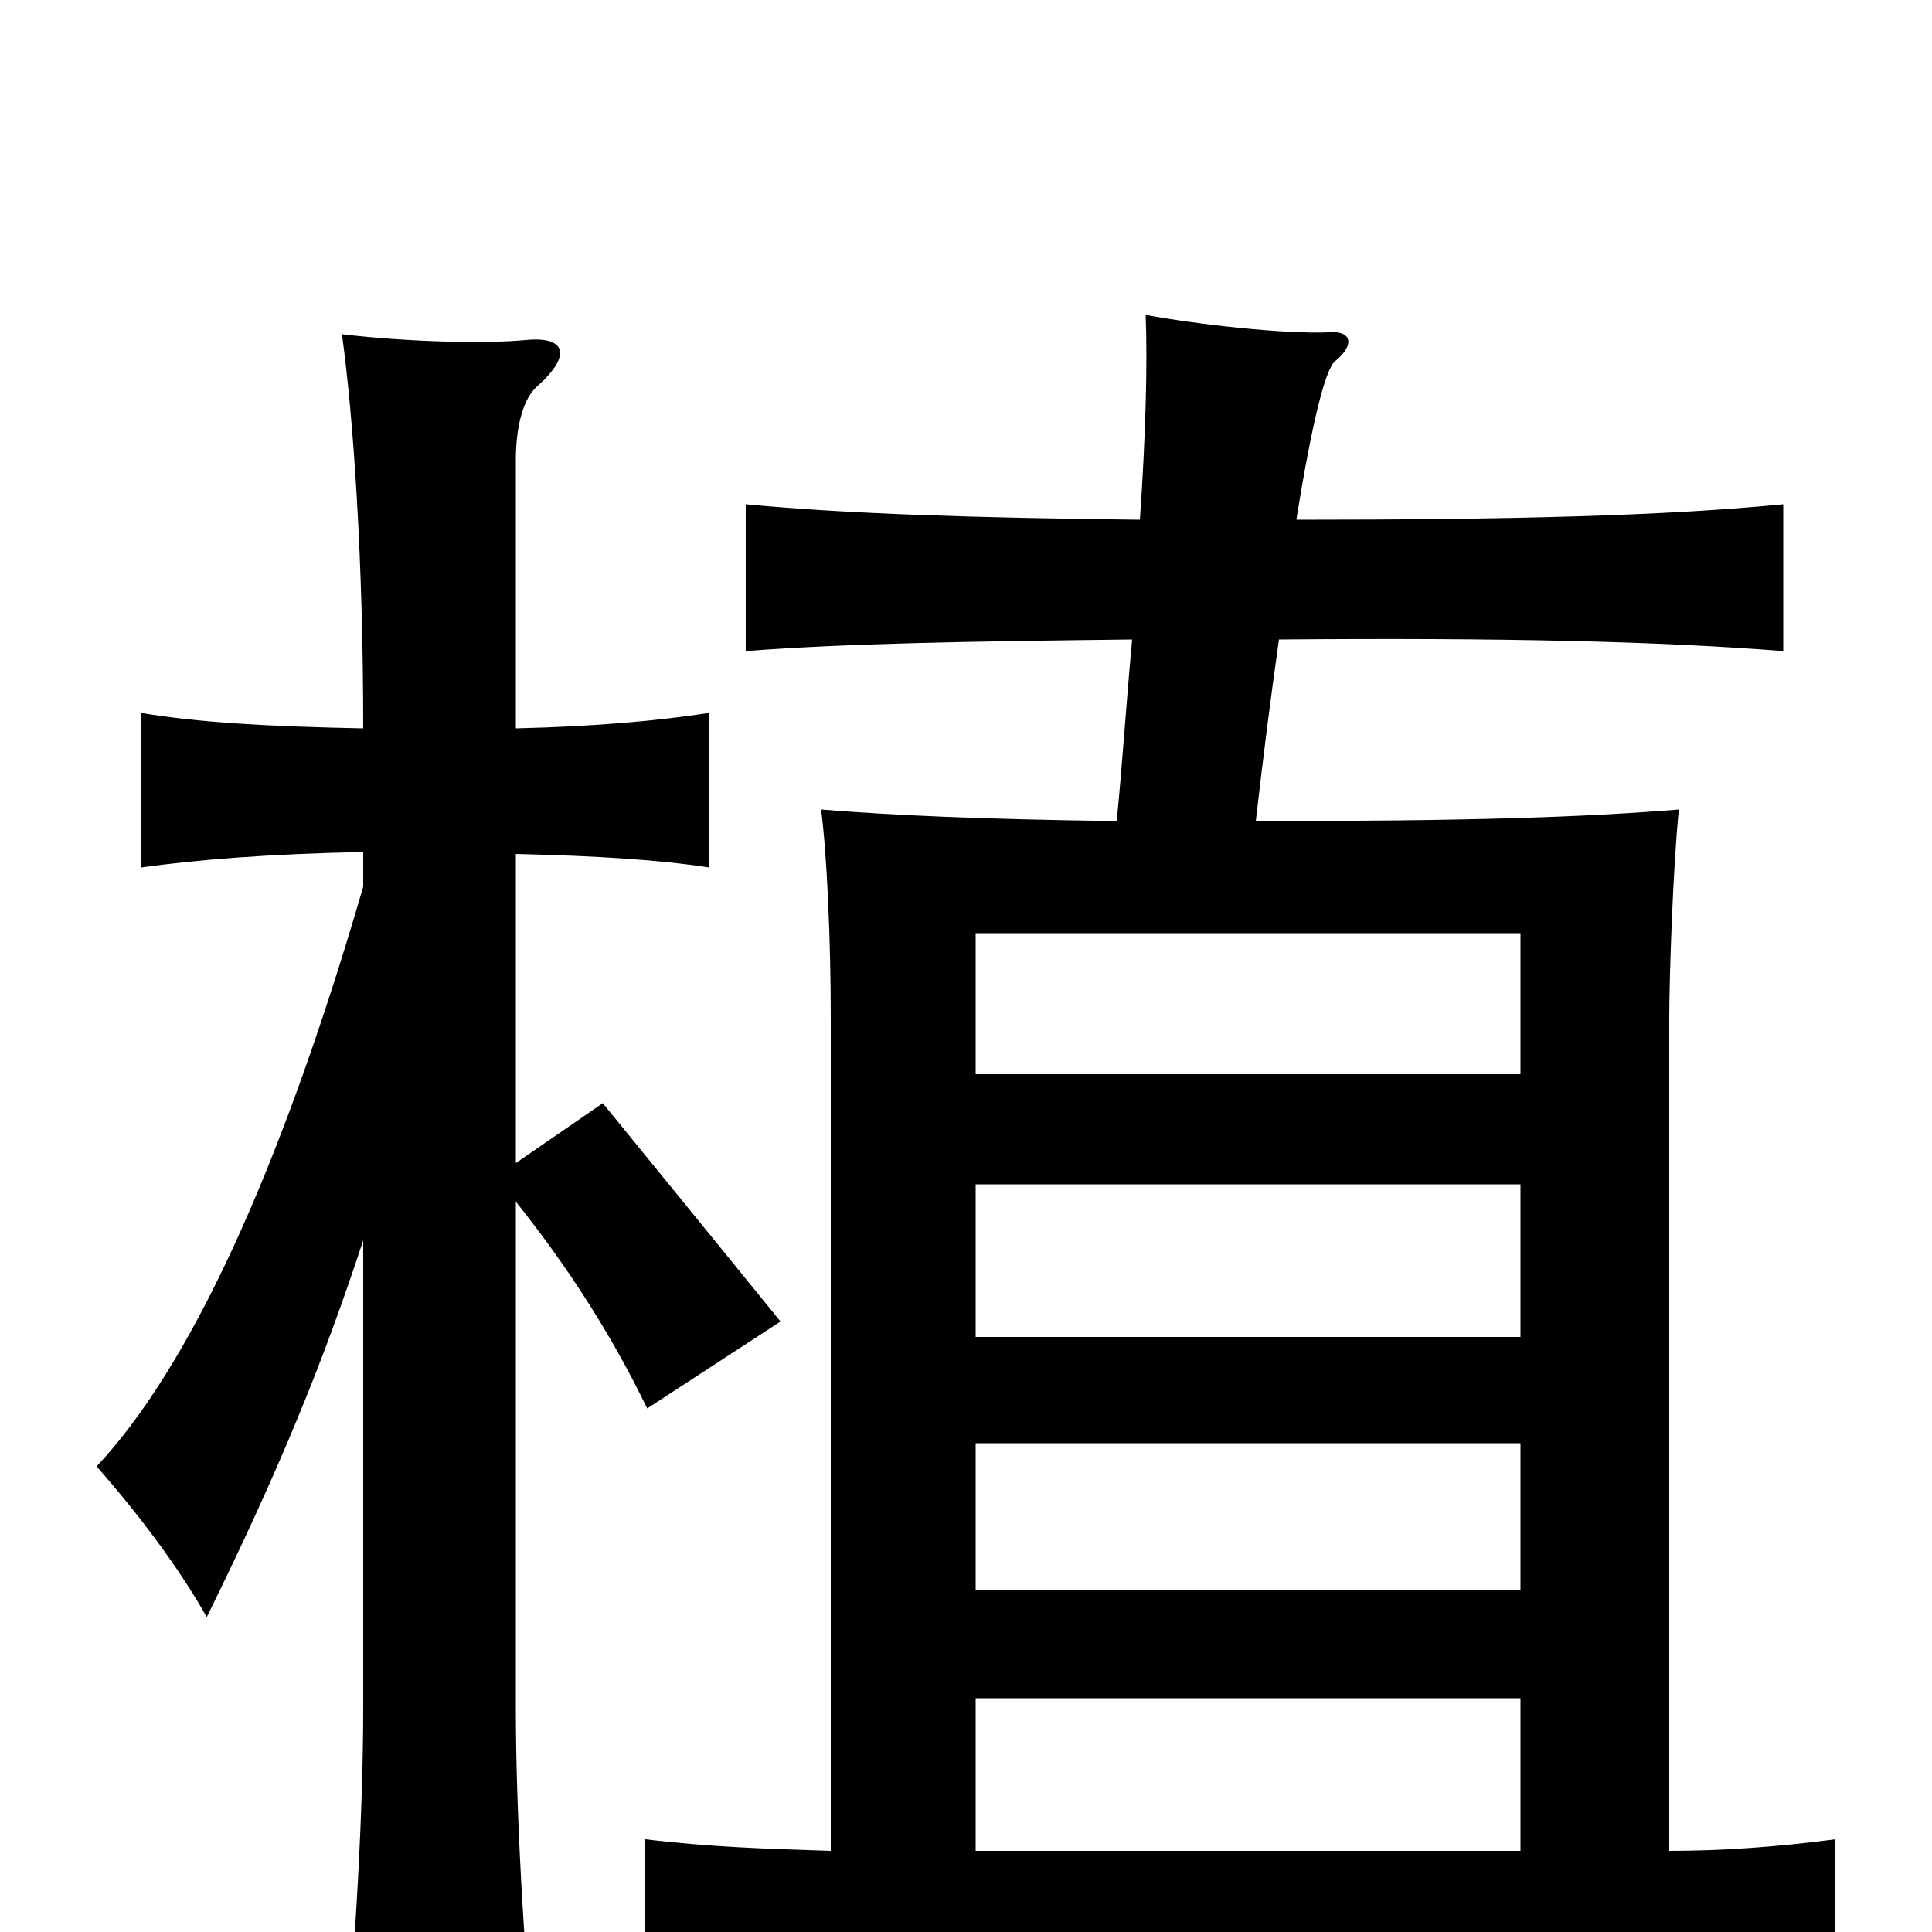 <svg xmlns="http://www.w3.org/2000/svg" viewBox="0 -1000 1000 1000">
	<path fill="#000000" d="M188 -358V-116C188 -63 184 7 178 72H277C271 7 267 -63 267 -116V-378C295 -343 317 -308 335 -271L404 -316C374 -353 347 -386 312 -429L267 -398V-558C309 -557 341 -555 367 -551V-631C341 -627 309 -624 267 -623V-762C267 -777 270 -793 278 -800C297 -817 292 -826 272 -824C251 -822 211 -823 177 -827C183 -783 188 -710 188 -623C138 -624 103 -626 73 -631V-551C102 -555 138 -558 188 -559V-541C144 -390 97 -291 50 -241C72 -216 93 -188 107 -163C144 -238 167 -294 188 -358ZM505 -253H787V-177H505ZM787 -444H505V-517H787ZM505 -387H787V-308H505ZM430 -42C397 -43 367 -44 334 -48V30C382 25 422 24 642 24C864 24 906 25 950 31V-48C920 -44 891 -42 864 -42V-473C864 -494 866 -553 869 -581C819 -577 761 -575 650 -575C654 -610 658 -641 662 -669C778 -670 860 -668 923 -663V-739C862 -733 782 -731 671 -731C679 -781 686 -809 691 -813C702 -822 699 -829 688 -828C665 -827 620 -832 593 -837C594 -812 593 -774 590 -731C503 -732 439 -734 386 -739V-663C438 -667 501 -668 586 -669C583 -637 581 -605 578 -575C507 -576 462 -578 425 -581C428 -558 430 -514 430 -473ZM787 -42H505V-121H787Z"/>
</svg>